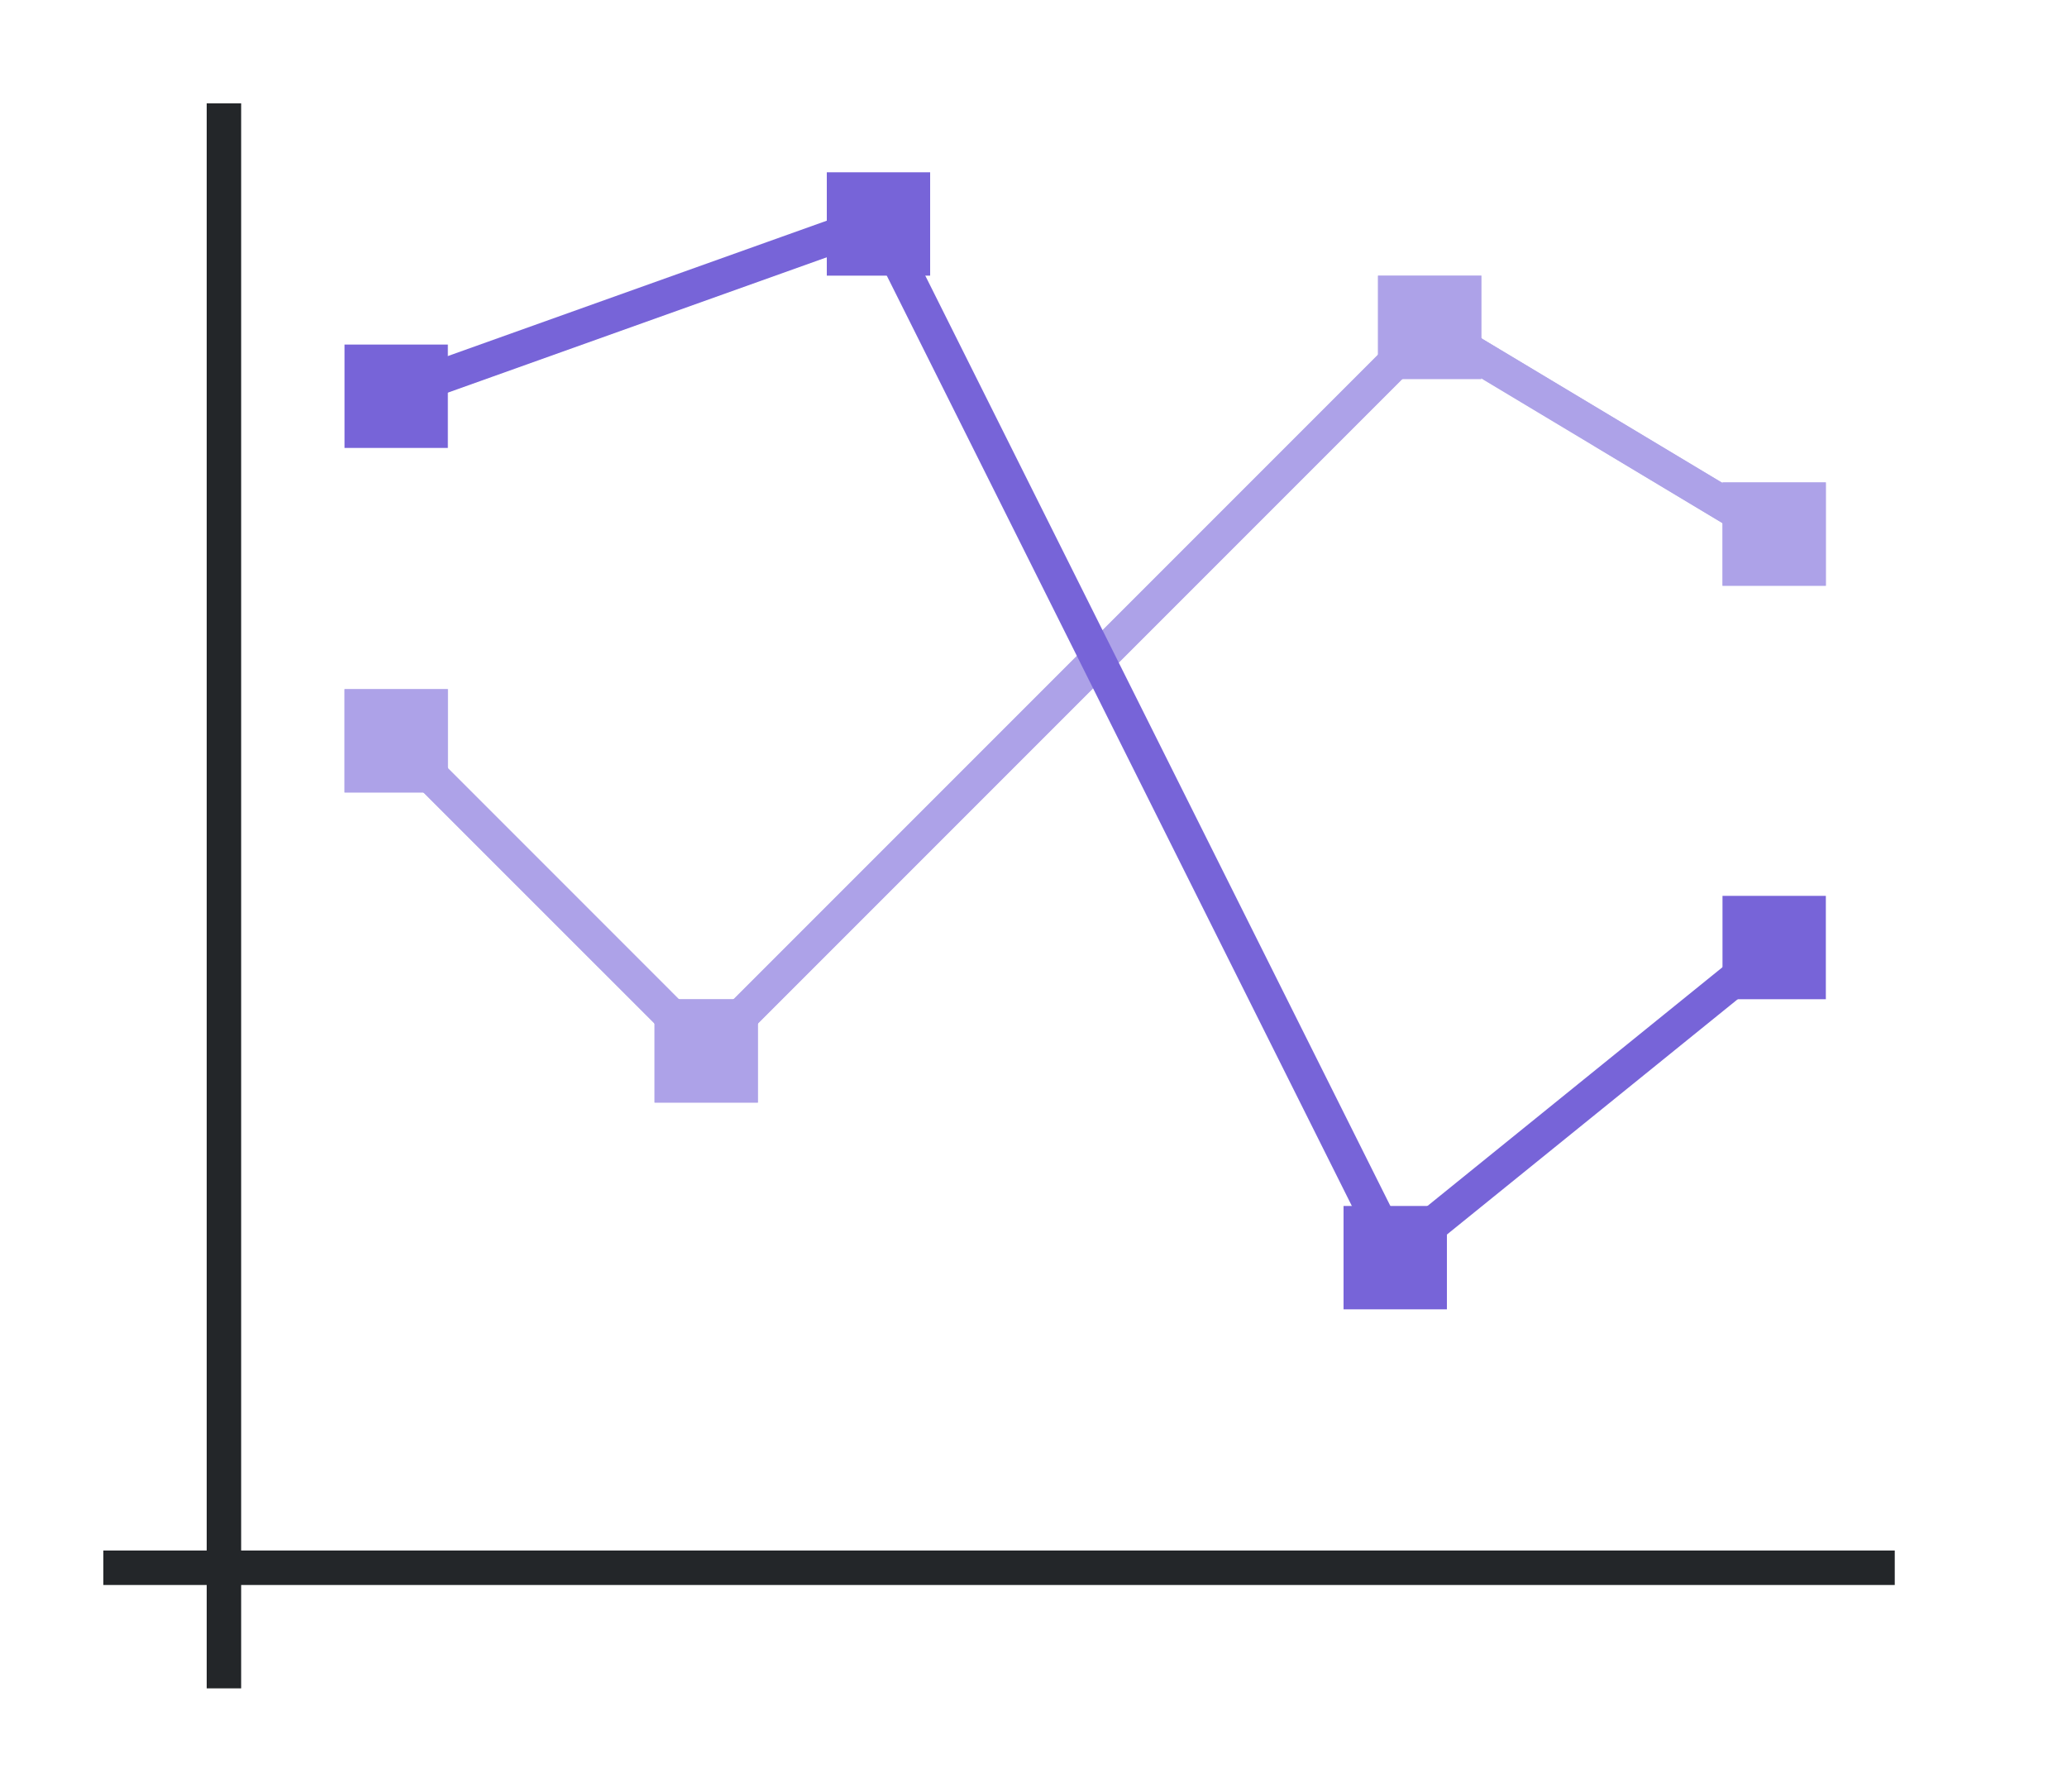 <svg height="52" width="60" xmlns="http://www.w3.org/2000/svg"><path d="M0 0h60v52H0z" fill="#fff"/><path style="color:#000;fill:#7764D8;-inkscape-stroke:none" d="M41.422 8.871 20.5 29.793l-8.646-8.647-.708.708 9.354 9.353 21.078-21.078 9.664 5.799.514-.858z"/><path d="M19 29h3v3h-3zM10 20h3v3h-3zM40 8h3v3h-3zM50 14h3v3h-3z" style="fill:#7764D8"/><path style="color:#000;fill:#fff;-inkscape-stroke:none;opacity:.4" d="M40 8v2.293L21.293 29h-1.586L13 22.293V20h-3v3h2.293L19 29.707V32h3v-2.293L40.707 11H43v-.018l7 4.2V17h3v-3h-3v.018l-7-4.2V8h-3z"/><path d="m11.5 11.4 14-5 15 30 11-8.9" fill="none" stroke="#77216f" style="stroke:#7764D8"/><path d="M3 45h52v1H3z" fill="#232629"/><path d="M6 3h1v46H6z" fill="#232629"/><path d="M10 10h3v3h-3zM24 5h3v3h-3zM39 35h3v3h-3zM50 26h3v3h-3z" style="fill:#7764D8"/></svg>